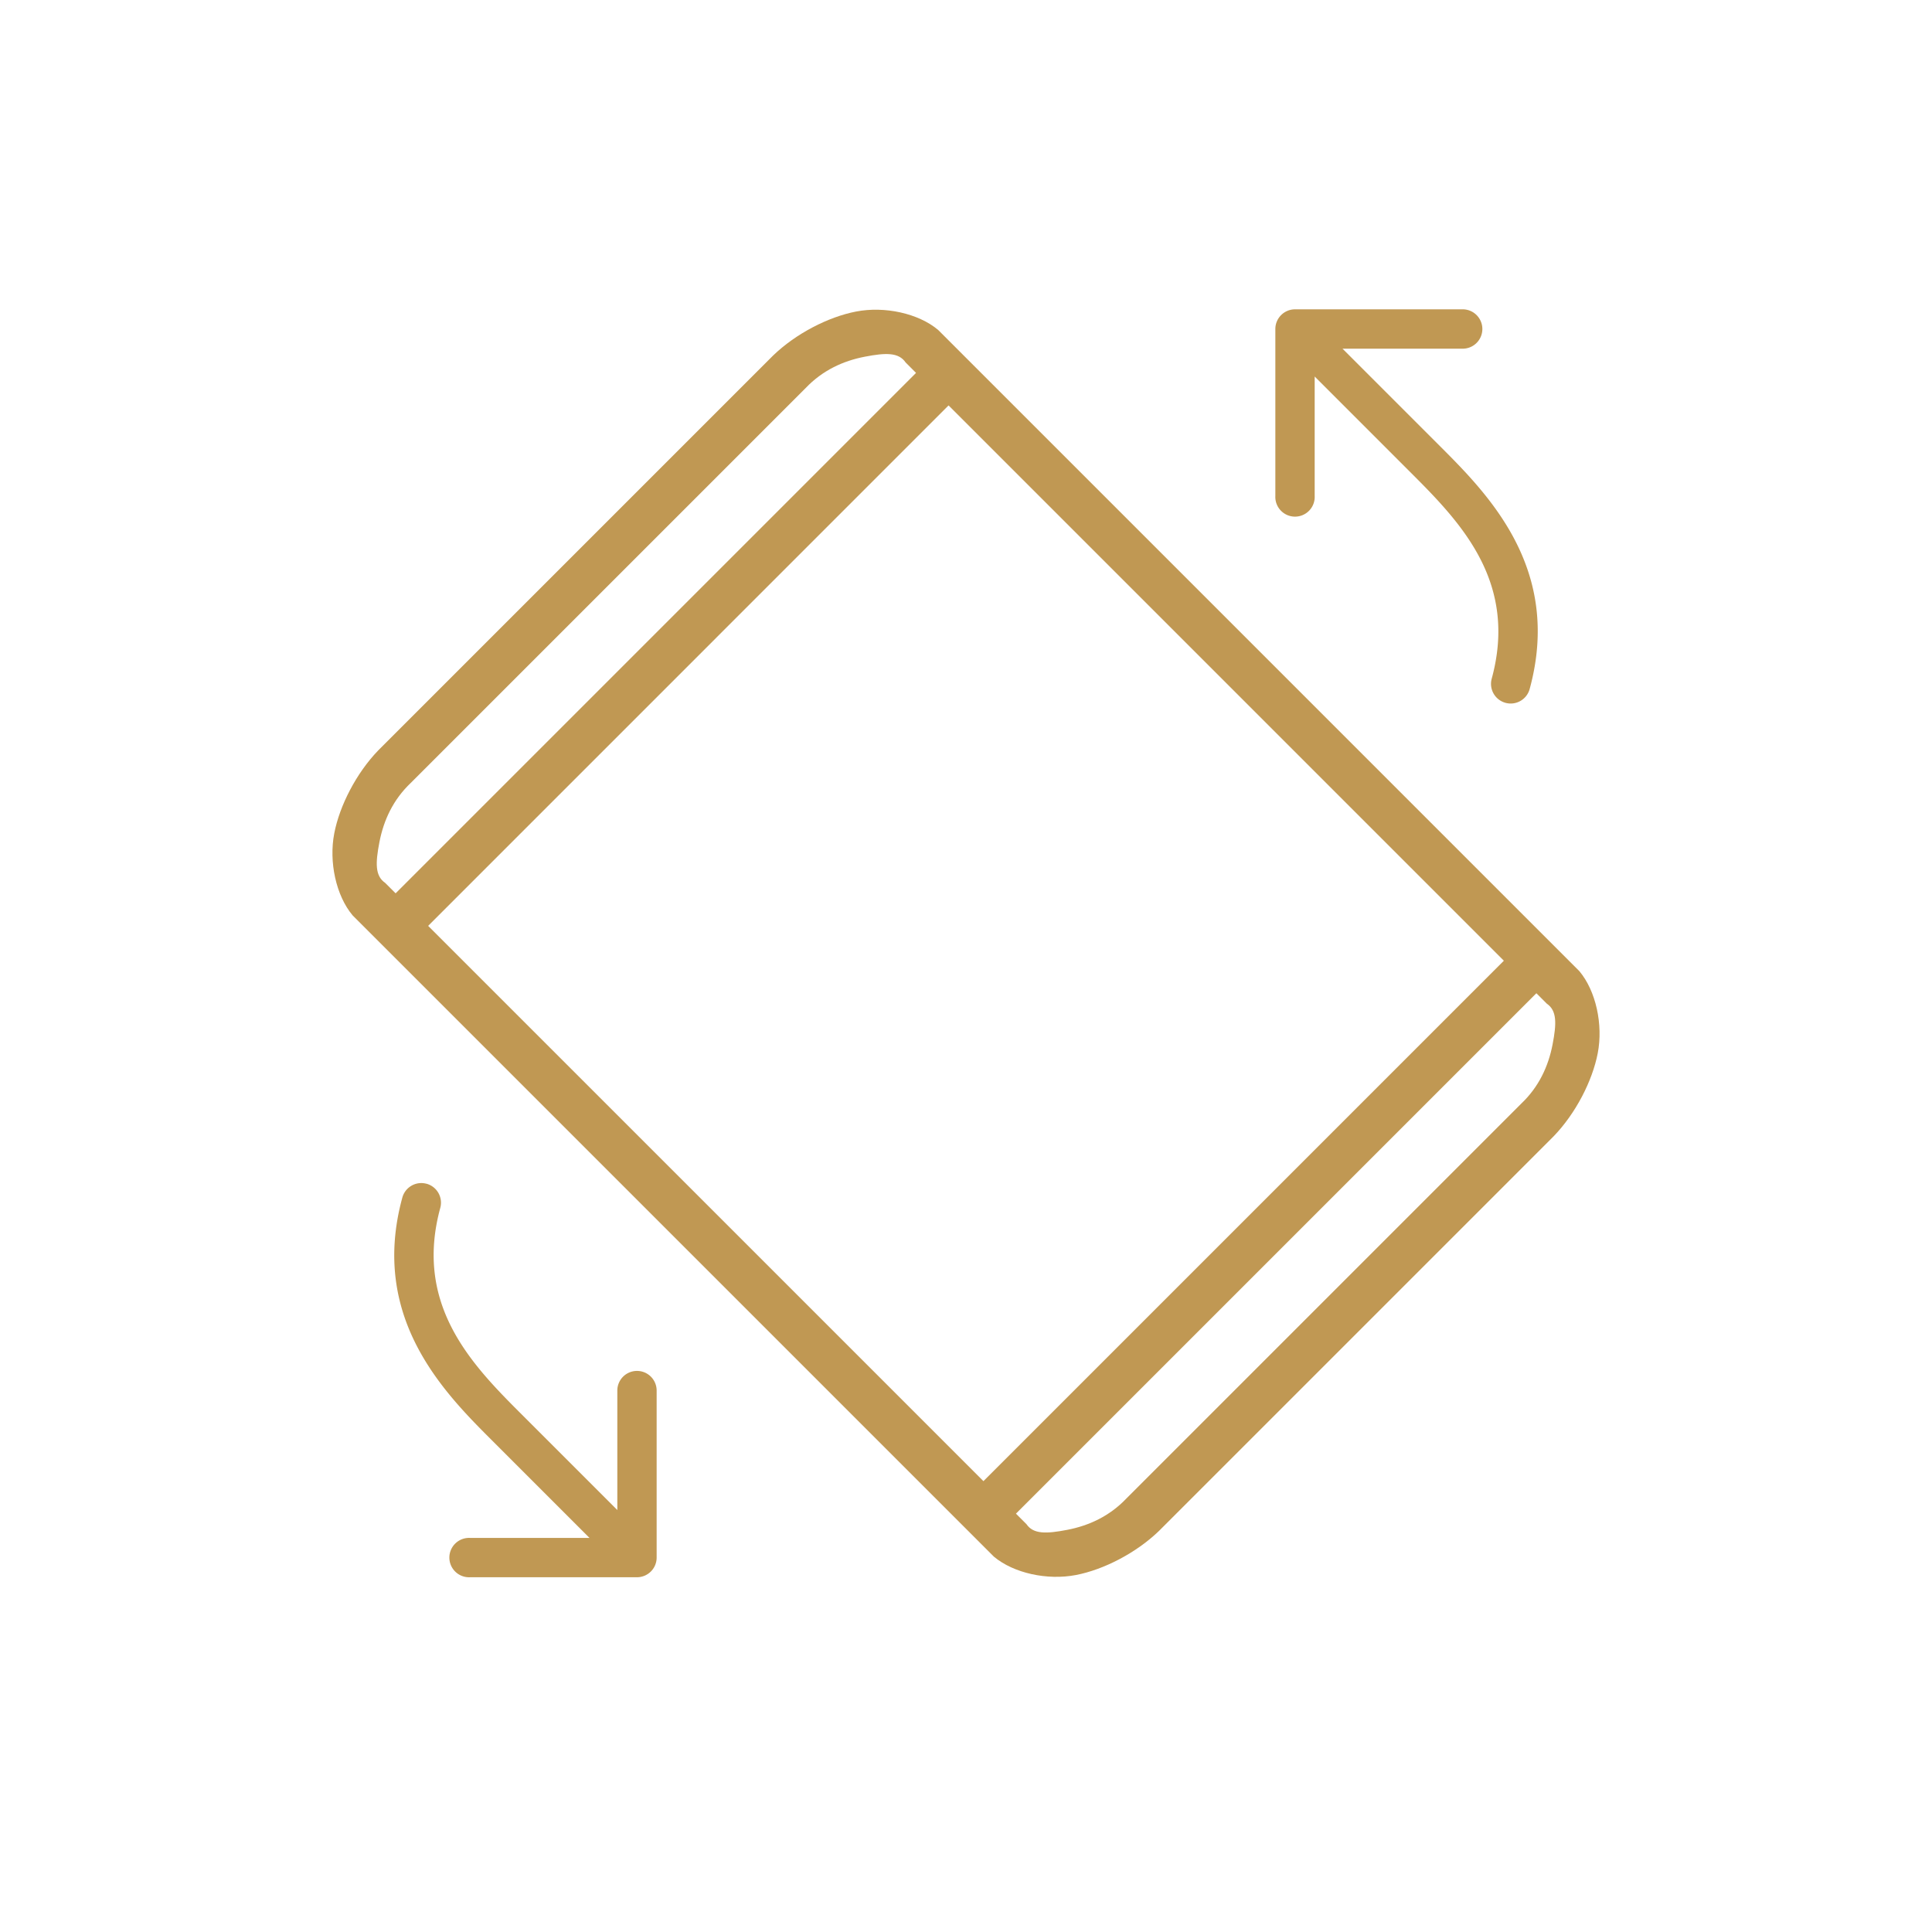 <svg fill="none" xmlns="http://www.w3.org/2000/svg" viewBox="0 0 84 84">
<path d="M18.543 51.466a.855.855 0 01.6 1.05c-1.13 4.145 1.277 6.719 3.41 8.851l4.287 4.287V60.46a.855.855 0 111.71 0v7.26a.856.856 0 01-.855.856h-7.26a.856.856 0 110-1.71h5.195l-4.287-4.288c-2.103-2.102-5.262-5.337-3.85-10.51a.855.855 0 011.05-.6z" fill="#C09853"/>
<path d="M40.788 14.344l27.88 27.88c.722.861 1.039 2.324.799 3.568-.234 1.209-.957 2.614-1.91 3.604L50.384 66.569c-.99.953-2.395 1.677-3.604 1.91-1.244.24-2.707-.077-3.568-.799L15.332 39.8c-.722-.86-1.039-2.324-.799-3.567.234-1.21.957-2.615 1.91-3.605l17.173-17.173c.99-.953 2.395-1.676 3.605-1.91 1.243-.24 2.707.077 3.567.799zM37.6 15.509c-.95.183-1.843.597-2.57 1.361L17.857 34.042c-.764.727-1.177 1.621-1.36 2.57-.177.916-.191 1.472.249 1.774l.455.454 22.627-22.627-.454-.455c-.302-.44-.858-.426-1.774-.249zm5.158 48.888L65.385 41.77 41.242 17.627 18.615 40.255zm1.869 1.869c.301.44.857.426 1.774.249.949-.183 1.842-.596 2.569-1.36l17.173-17.173c.764-.726 1.177-1.62 1.36-2.569.177-.916.191-1.473-.249-1.774l-.455-.455-22.627 22.627z" fill="#c09853"/>
<path d="M65.457 30.558a.855.855 0 01-.6-1.05c1.13-4.145-1.277-6.718-3.41-8.85L57.16 16.37v5.195a.856.856 0 11-1.71 0v-7.26a.856.856 0 01.855-.856h7.26a.856.856 0 110 1.711H58.37l4.287 4.287c2.103 2.103 5.262 5.338 3.85 10.51a.855.855 0 01-1.05.601z" fill="#C09853"/>
</svg>
